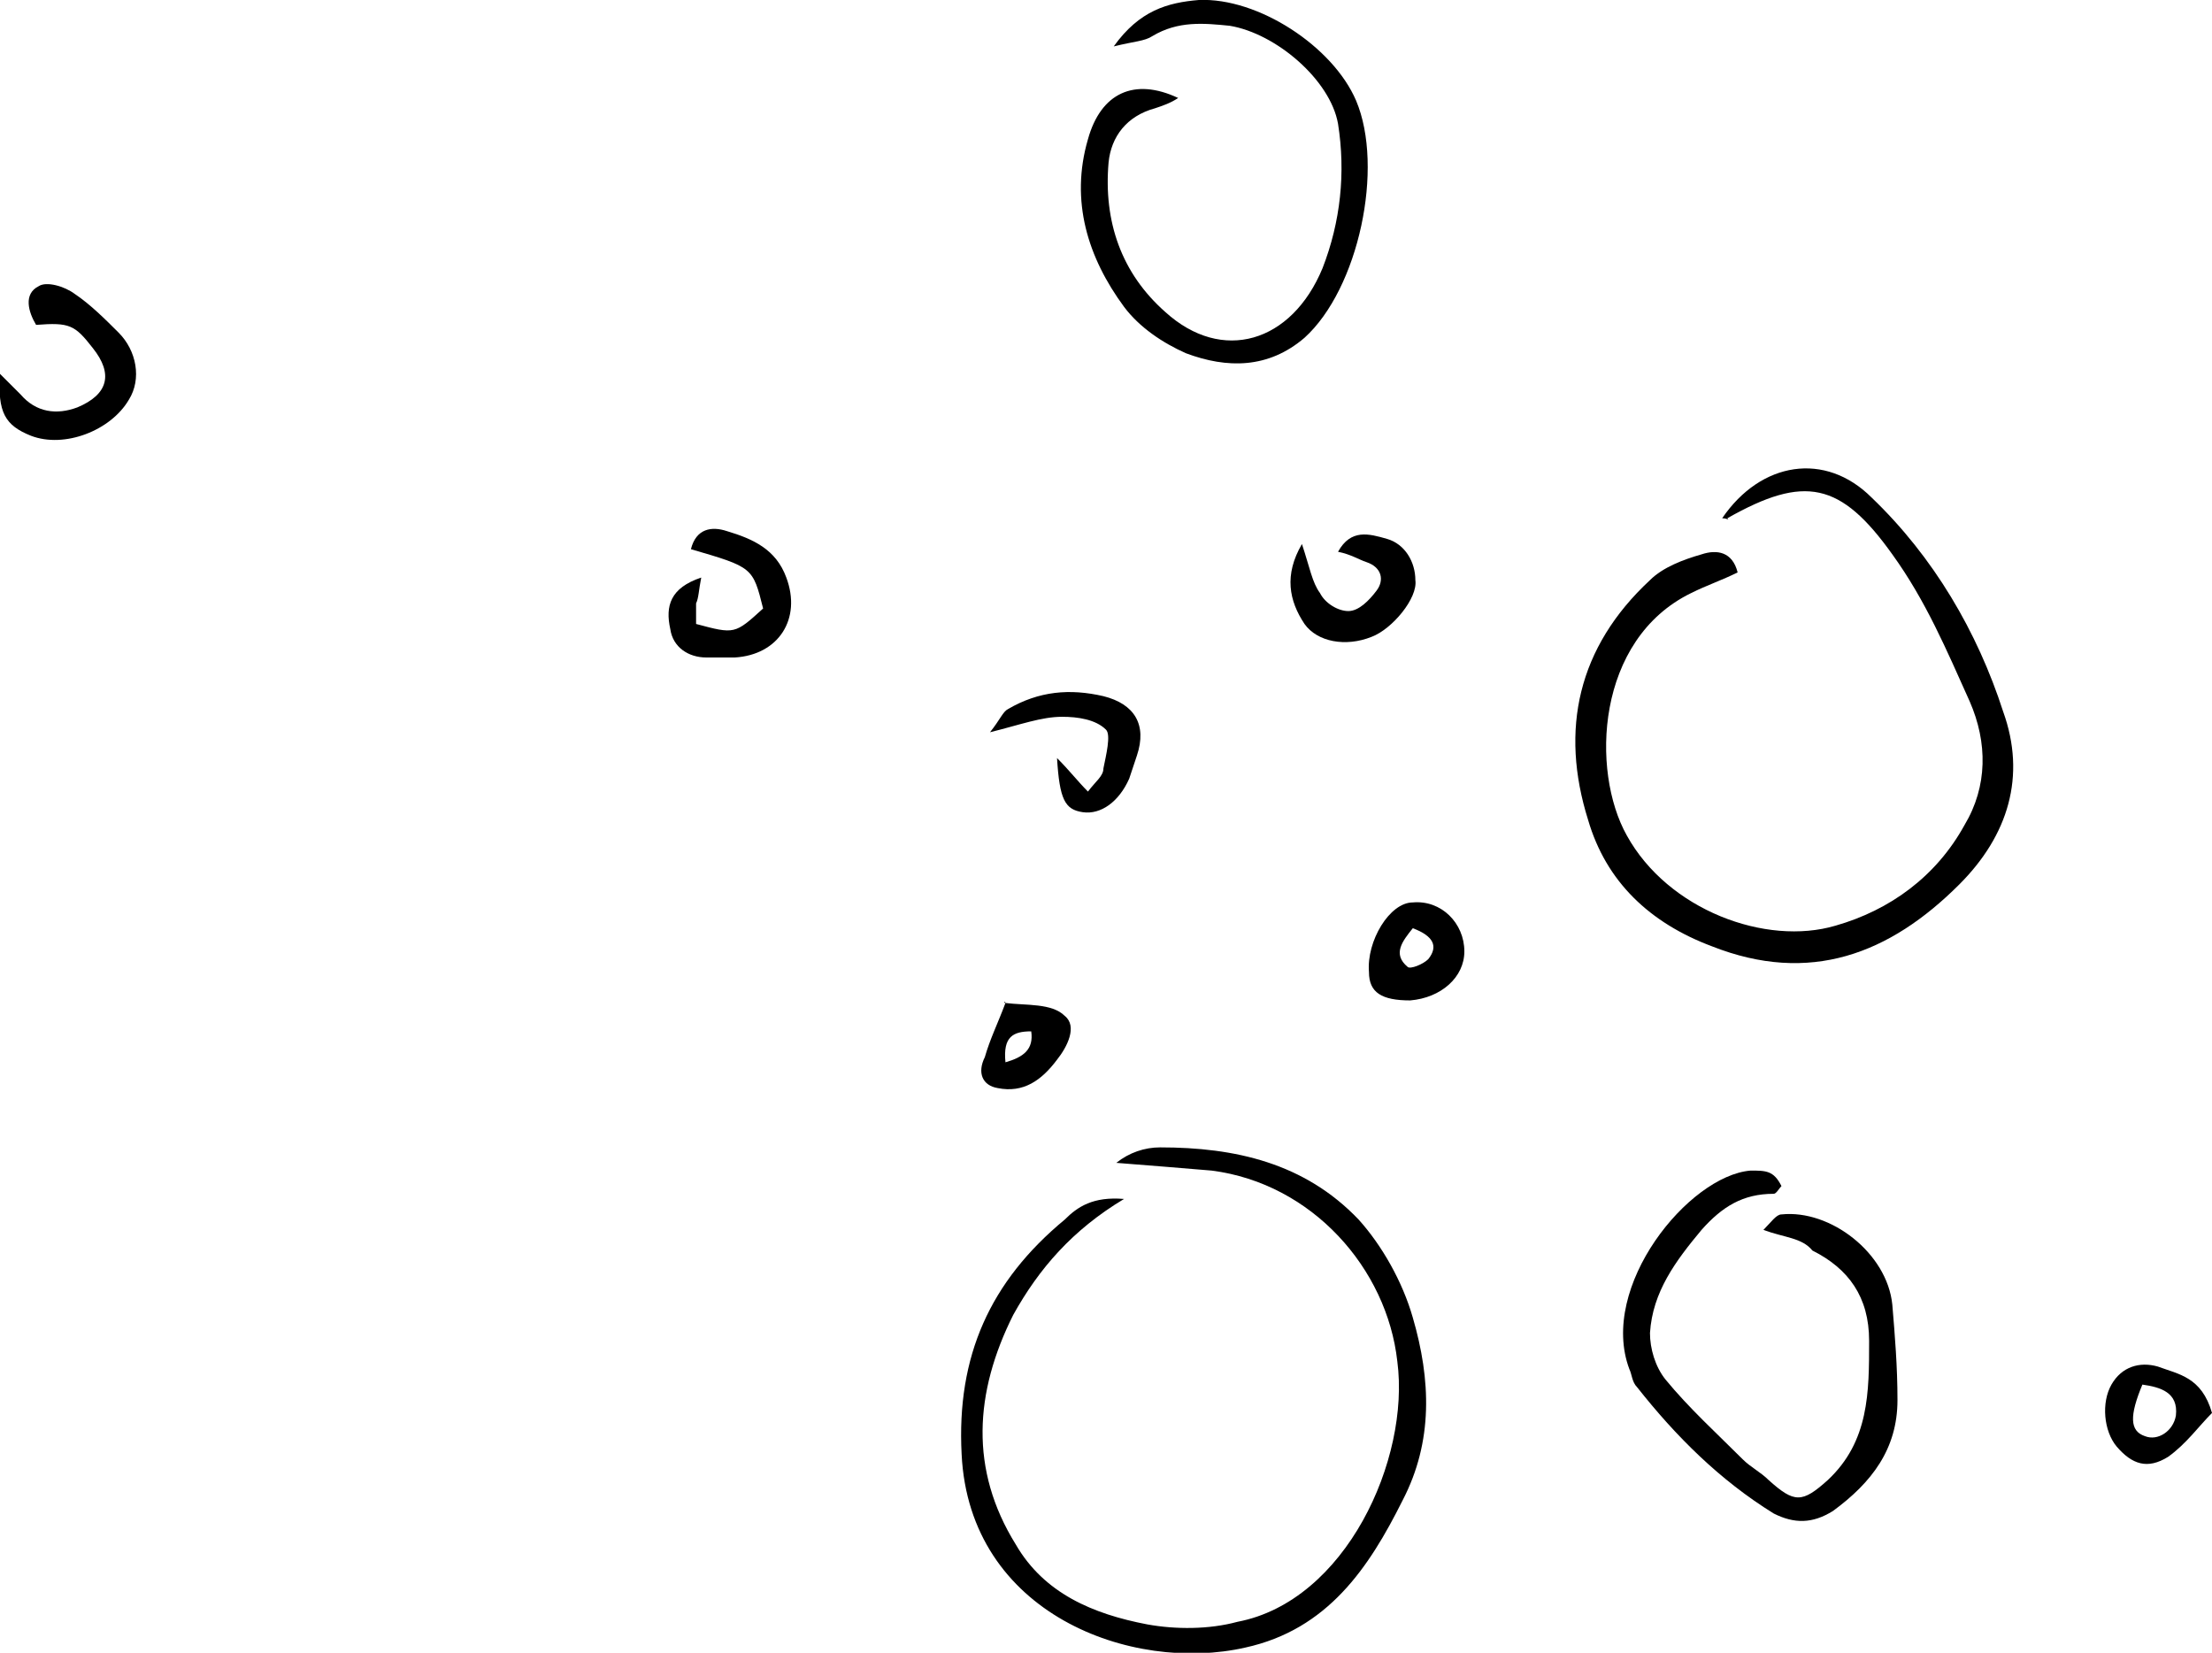<svg xmlns="http://www.w3.org/2000/svg" viewBox="0 0 85.8 64.1"><path d="M66.8 20.1c1.5-2.2 4-2.6 5.8-0.8 2.4 2.3 4.1 5.2 5.1 8.3 0.9 2.5 0.2 4.8-1.7 6.7 -2.7 2.7-5.8 3.9-9.6 2.4 -2.4-0.9-4.1-2.5-4.8-4.9 -1.1-3.5-0.4-6.7 2.4-9.3 0.5-0.5 1.3-0.8 2-1 0.6-0.2 1.2-0.1 1.4 0.7 -0.6 0.3-1.2 0.5-1.8 0.8 -3.7 1.8-3.9 6.9-2.5 9.4 1.6 2.9 5.4 4.3 8.1 3.5 2.1-0.6 3.9-1.9 5-3.9 0.9-1.5 0.9-3.2 0.2-4.8 -0.9-2-1.7-3.9-3-5.7 -2-2.8-3.4-3.1-6.4-1.4C67.1 20.2 67 20.1 66.8 20.1z"/><path d="M43.6 46.5c-2 1.2-3.3 2.7-4.3 4.5 -1.5 3-1.7 6 0.1 8.9 1.1 1.9 3 2.7 5.1 3.1 1.1 0.2 2.4 0.2 3.5-0.1 4.2-0.8 6.7-6.3 6.2-10.1 -0.4-3.6-3.3-6.9-7.2-7.4 -1.2-0.1-2.4-0.2-3.7-0.3 0.5-0.4 1.1-0.6 1.7-0.6 2.9 0 5.6 0.6 7.7 2.8 0.9 1 1.7 2.4 2.1 3.8 0.7 2.4 0.8 4.8-0.4 7.1 -1.3 2.6-2.9 5-6.1 5.7 -4.4 1-10.7-1.3-11-7.5 -0.2-3.8 1.1-6.7 4-9.1C41.8 46.8 42.4 46.4 43.6 46.5z"/><path d="M68.4 47.7c0.3-0.3 0.5-0.6 0.7-0.6 1.9-0.2 4.1 1.5 4.3 3.5 0.1 1.2 0.2 2.4 0.2 3.7 0 1.9-1 3.2-2.5 4.3 -0.8 0.5-1.5 0.5-2.3 0.1 -2.1-1.3-3.8-3-5.3-4.9 -0.2-0.2-0.2-0.5-0.3-0.7 -1.2-3.2 2.3-7.5 4.7-7.7 0.6 0 0.9 0 1.2 0.6 -0.1 0.1-0.2 0.3-0.3 0.3 -1.2 0-2 0.5-2.8 1.4 -1 1.2-1.9 2.4-2 4 0 0.6 0.2 1.3 0.6 1.8 0.9 1.1 2 2.1 3 3.1 0.3 0.3 0.7 0.5 1 0.8 1 0.9 1.3 0.9 2.3 0 1.6-1.5 1.6-3.4 1.6-5.4 0-1.7-0.8-2.8-2.2-3.5C69.9 48 69.2 48 68.4 47.7z"/><path d="M43.2 1.8c1-1.4 2.1-1.7 3.3-1.8 2.3-0.1 5.2 1.8 6.1 3.9 1.1 2.6 0.1 7.3-2 9.2 -1.4 1.2-3 1.2-4.6 0.6 -0.9-0.4-1.8-1-2.4-1.8 -1.4-1.9-2.1-4.1-1.4-6.5 0.5-1.8 1.8-2.4 3.5-1.6 -0.3 0.2-0.6 0.3-0.9 0.4 -1.1 0.3-1.7 1.1-1.8 2.1 -0.2 2.3 0.5 4.3 2.2 5.8 2.2 2 4.9 1.2 6.1-1.7 0.7-1.8 0.9-3.7 0.6-5.6 -0.3-1.7-2.4-3.5-4.2-3.8 -1-0.1-2-0.2-3 0.4C44.4 1.6 44 1.6 43.2 1.8z"/><path d="M1.4 12.6c-0.3-0.5-0.5-1.2 0.1-1.5 0.3-0.2 1 0 1.4 0.3 0.6 0.4 1.2 1 1.7 1.5 0.7 0.7 0.9 1.8 0.4 2.6 -0.7 1.2-2.5 1.9-3.8 1.4 -1-0.4-1.3-0.9-1.2-2.4 0.3 0.3 0.6 0.6 0.8 0.8 0.6 0.7 1.4 0.8 2.2 0.5 1.2-0.5 1.4-1.3 0.6-2.3C2.9 12.6 2.7 12.5 1.4 12.6z"/><path d="M27.2 22.4c-0.1 0.5-0.1 0.8-0.2 1 0 0.3 0 0.5 0 0.8 1.5 0.4 1.5 0.4 2.6-0.6 -0.4-1.6-0.4-1.6-2.8-2.3 0.2-0.8 0.8-0.9 1.4-0.7 1 0.3 1.9 0.7 2.3 1.8 0.6 1.6-0.3 3-2 3.1 -0.4 0-0.8 0-1.1 0 -0.7 0-1.3-0.4-1.4-1.1C25.8 23.5 26 22.8 27.2 22.4z"/><path d="M41 29.4c0.5 0.5 0.8 0.9 1.2 1.3 0.3-0.4 0.6-0.6 0.6-0.9 0.1-0.5 0.3-1.3 0.1-1.5 -0.4-0.4-1.1-0.5-1.7-0.5 -0.8 0-1.6 0.3-2.8 0.6 0.4-0.5 0.5-0.8 0.7-0.9 1.2-0.7 2.4-0.8 3.7-0.5 1.2 0.3 1.7 1.1 1.3 2.3 -0.1 0.3-0.2 0.6-0.3 0.9 -0.4 0.9-1.1 1.4-1.8 1.3C41.3 31.4 41.1 31 41 29.4z"/><path d="M50.5 21.1c0.3 0.9 0.4 1.5 0.7 1.9 0.2 0.4 0.7 0.7 1.1 0.7 0.4 0 0.8-0.4 1.1-0.8 0.3-0.4 0.2-0.9-0.4-1.1 -0.3-0.1-0.6-0.3-1.1-0.4 0.5-0.9 1.2-0.7 1.9-0.5 0.7 0.2 1.1 0.9 1.1 1.6 0.1 0.7-0.9 1.9-1.7 2.2 -1 0.4-2.1 0.2-2.6-0.5C50 23.3 49.8 22.3 50.5 21.1z"/><path d="M54.7 38.8c-1.1 0-1.6-0.3-1.6-1.1 -0.1-1.2 0.8-2.7 1.7-2.7 1.1-0.1 2 0.8 2 1.9C56.8 37.9 55.9 38.7 54.7 38.8zM54.8 36c-0.4 0.5-0.8 1-0.2 1.5 0.1 0.1 0.6-0.1 0.8-0.3C55.8 36.7 55.6 36.3 54.8 36z"/><path d="M85.8 54.8c-0.5 0.5-1 1.2-1.7 1.7 -0.8 0.5-1.4 0.3-2-0.4 -0.5-0.6-0.6-1.7-0.2-2.4 0.4-0.7 1.1-0.9 1.8-0.7C84.5 53.3 85.4 53.4 85.8 54.8zM83.1 53.7c-0.5 1.2-0.5 1.8 0.1 2 0.5 0.2 1.1-0.2 1.2-0.8C84.5 54 83.8 53.8 83.1 53.7z"/><path d="M39 38.9C38.9 38.9 39 38.8 39 38.9c0.8 0.1 1.8 0 2.3 0.5 0.5 0.4 0.1 1.2-0.3 1.7 -0.6 0.8-1.3 1.3-2.3 1.1 -0.6-0.1-0.8-0.6-0.5-1.2C38.4 40.3 38.7 39.7 39 38.9zM39 41.2c0.7-0.2 1.1-0.5 1-1.2C39.3 40 38.9 40.2 39 41.2z"/></svg>
